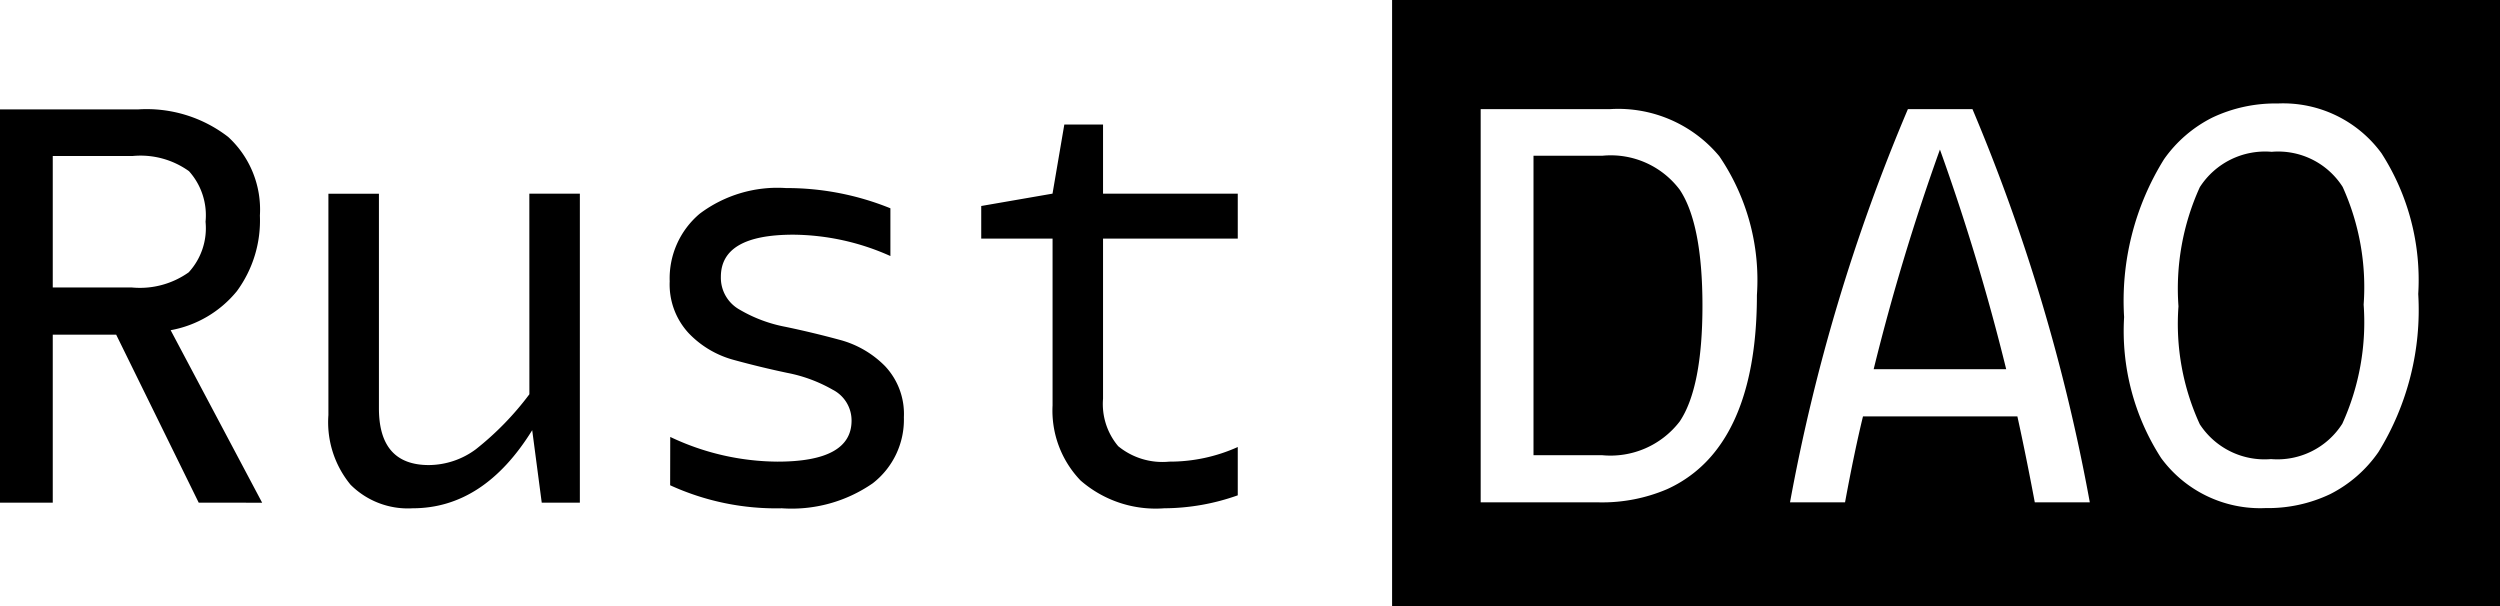 <svg id="sidr-logo" xmlns="http://www.w3.org/2000/svg" width="107.238" height="26.001" viewBox="0 0 107.238 26.001">
  <path id="Exclusion_1" data-name="Exclusion 1" d="M47.524,26H0V0H47.524V26ZM37.994,4.439a6.313,6.313,0,0,0-2.8.6,5.6,5.6,0,0,0-2.08,1.789A11.489,11.489,0,0,0,31.4,13.6a10.048,10.048,0,0,0,1.589,6.049,5.271,5.271,0,0,0,4.478,2.145,6.2,6.2,0,0,0,2.775-.6,5.581,5.581,0,0,0,2.065-1.8,11.609,11.609,0,0,0,1.71-6.784,10.051,10.051,0,0,0-1.577-6.037A5.224,5.224,0,0,0,37.994,4.439ZM20.2,17.862h6.622c.244,1.106.495,2.346.747,3.687h2.36A80.6,80.6,0,0,0,24.895,4.68H22.126a80.062,80.062,0,0,0-5.057,16.869h2.36c.271-1.467.53-2.707.77-3.687ZM3.8,4.68V21.549H8.883a7.084,7.084,0,0,0,2.907-.563,5.5,5.5,0,0,0,2.125-1.69c1.15-1.495,1.734-3.729,1.734-6.639A9.436,9.436,0,0,0,14.035,6.7,5.644,5.644,0,0,0,9.364,4.68Zm33.9,15.013A3.316,3.316,0,0,1,34.647,18.2a10.3,10.3,0,0,1-.915-5.061,10.512,10.512,0,0,1,.915-5.109,3.324,3.324,0,0,1,3.082-1.518,3.278,3.278,0,0,1,3.046,1.506,10.42,10.42,0,0,1,.9,5.048,10.512,10.512,0,0,1-.915,5.109A3.3,3.3,0,0,1,37.705,19.693ZM9,19.525H6.066V6.68H9.027a3.7,3.7,0,0,1,3.311,1.458c.647.967.975,2.642.975,4.976s-.328,4-.975,4.964A3.741,3.741,0,0,1,9,19.525ZM26.34,15.838H20.657A94.883,94.883,0,0,1,23.5,6.415a94.753,94.753,0,0,1,2.842,9.422Z" transform="translate(59.714)"/>
  <path id="Path_2" data-name="Path 2" d="M12.286-9.731l-3.54-7.205H6.025v7.205H3.762V-26.6H9.685a5.717,5.717,0,0,1,3.865,1.181,4.226,4.226,0,0,1,1.36,3.374,5.113,5.113,0,0,1-.987,3.241,4.758,4.758,0,0,1-2.841,1.675l3.925,7.4ZM6.025-24.6v5.639h3.4a3.614,3.614,0,0,0,2.432-.651,2.8,2.8,0,0,0,.722-2.169,2.83,2.83,0,0,0-.71-2.169,3.564,3.564,0,0,0-2.42-.651Zm20.443,1.615h2.167V-9.731H27l-.409-3.109Q24.518-9.49,21.46-9.49A3.474,3.474,0,0,1,18.8-10.5a4.213,4.213,0,0,1-.951-2.988v-9.495h2.167v9.205q0,2.434,2.143,2.434a3.418,3.418,0,0,0,2.011-.675,12.648,12.648,0,0,0,2.3-2.362Zm6.044,10.434a10.848,10.848,0,0,0,4.6,1.06q3.178,0,3.178-1.759a1.481,1.481,0,0,0-.807-1.325,6.328,6.328,0,0,0-1.95-.723q-1.144-.241-2.287-.554a4.173,4.173,0,0,1-1.95-1.157,3.074,3.074,0,0,1-.807-2.217,3.624,3.624,0,0,1,1.288-2.9,5.548,5.548,0,0,1,3.7-1.1,11.824,11.824,0,0,1,4.479.868v2.048a10.333,10.333,0,0,0-4.166-.916q-3.106,0-3.106,1.807a1.564,1.564,0,0,0,.807,1.41,6.134,6.134,0,0,0,1.962.735q1.156.241,2.312.554a4.265,4.265,0,0,1,1.962,1.133,2.99,2.99,0,0,1,.807,2.193,3.452,3.452,0,0,1-1.336,2.832A6.1,6.1,0,0,1,37.3-9.49a10.908,10.908,0,0,1-4.792-.988Zm24.344-8.507H51.077v6.868a2.807,2.807,0,0,0,.65,2.036,2.992,2.992,0,0,0,2.191.663,7.1,7.1,0,0,0,2.938-.627v2.072A9.531,9.531,0,0,1,53.7-9.49a4.9,4.9,0,0,1-3.588-1.193,4.325,4.325,0,0,1-1.2-3.217v-7.157H45.852v-1.4l3.058-.53.506-2.964h1.661v2.964h5.779Z" transform="translate(-3.762 31.293)"/>
</svg>
